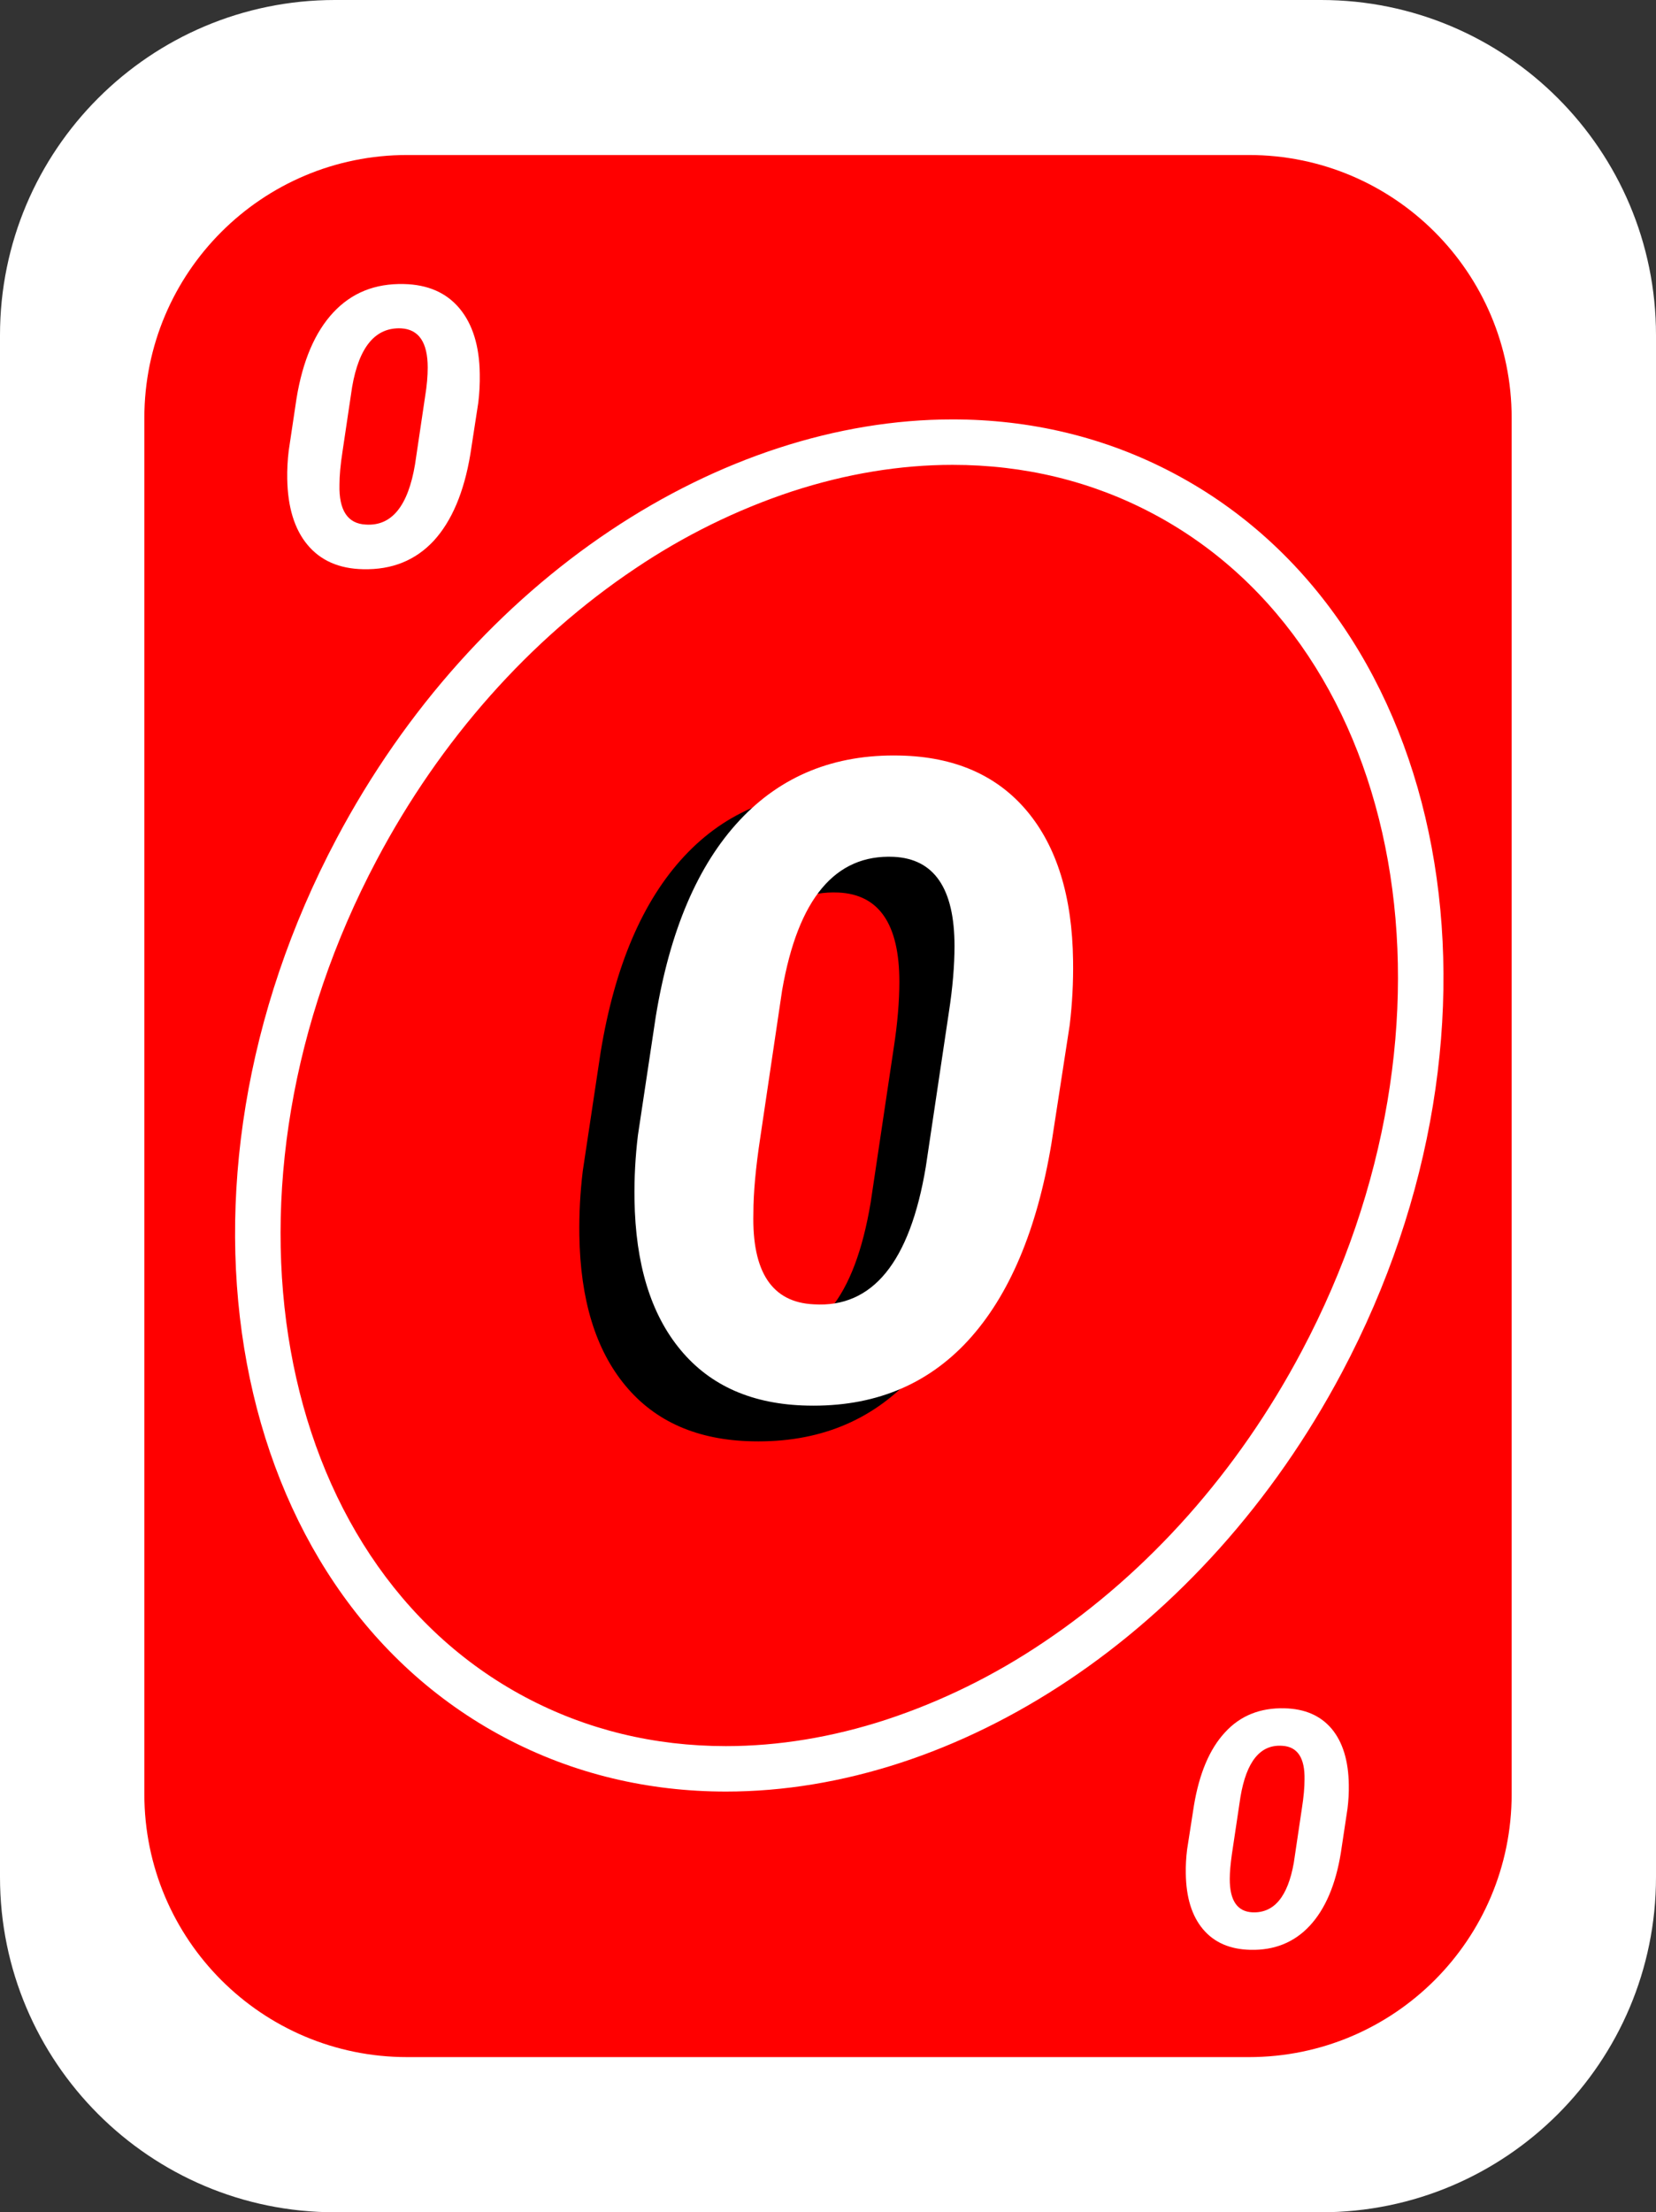 <?xml version="1.0" encoding="utf-8"?>
<!-- Generator: Adobe Illustrator 25.0.0, SVG Export Plug-In . SVG Version: 6.00 Build 0)  -->
<svg version="1.1" id="Camada_1" xmlns="http://www.w3.org/2000/svg" xmlns:xlink="http://www.w3.org/1999/xlink" x="0px" y="0px"
	 viewBox="0 0 1021 1363" style="enable-background:new 0 0 1021 1363;" xml:space="preserve">
<rect x="0" y="0" width="1021" height="1363" fill="#333333" stroke="none"/>
<style type="text/css">
	.st0{fill:#FFFFFF;}
	.st1{fill:#FF0000;}
	.st2{enable-background:new    ;}
</style>
<g>
	<path class="st0" d="M206.5,0h608C928.5,0,1021,92.5,1021,206.5v950c0,114.1-92.5,206.5-206.5,206.5h-608
		C92.5,1363,0,1270.5,0,1156.5v-950C0,92.5,92.5,0,206.5,0z"/>
</g>
<g>
	<path class="st1" d="M251,95.5H770c89.5,0,162,72.5,162,162v847.9c0,89.5-72.5,162-162,162H251c-89.5,0-162-72.5-162-162V257.5
		C89,168,161.5,95.5,251,95.5z"/>
</g>
<g>
	<path class="st0" d="M587.3,286.4c44.3,0,85.9,10.1,123.6,30.1c157.2,83.4,198.4,314.9,91.7,515.9c-39.2,74-94.3,136-159.3,179.5
		c-30,20.2-62.6,36.3-96.9,47.6c-33.1,10.8-66.4,16.3-98.8,16.3c-44.3,0-85.9-10.1-123.6-30.1c-157.2-83.4-198.4-314.9-91.7-515.9
		c39.2-74,94.3-136,159.3-179.5c30-20.2,62.6-36.3,96.9-47.6C521.7,291.9,554.9,286.4,587.3,286.4L587.3,286.4 M587.3,258.4
		c-142.6,0-294.2,97-379.8,258.3c-114.1,215-67.8,462.9,103.4,553.7c42.7,22.7,89.2,33.4,136.7,33.4c142.6,0,294.2-97,379.8-258.3
		c114.1-215,67.8-462.9-103.4-553.7C681.3,269.1,634.8,258.4,587.3,258.4L587.3,258.4z"/>
</g>
<g class="st2">
	<path class="st0" d="M223.9,350.7c-14.8-0.3-26.2-5.3-34.3-15c-8.1-9.7-12.2-23.3-12.5-40.6c-0.1-5.8,0.2-11.6,0.9-17.4l4.8-32.1
		c3.8-23.3,11.4-41,22.7-53.1c11.3-12.1,25.7-17.9,43.4-17.5c14.8,0.3,26.3,5.3,34.4,15c8.1,9.7,12.3,23.2,12.5,40.5
		c0.1,5.9-0.2,11.7-0.9,17.5l-4.9,31.8c-3.9,23.5-11.5,41.3-22.6,53.4C256.1,345.3,241.7,351.1,223.9,350.7z M263.7,226.5
		c0-15.6-5.5-23.6-16.4-24.2c-15.8-0.7-25.9,11.3-30.2,36.1l-5.9,39.6c-1.3,8.3-1.9,15.2-1.9,20.6c-0.4,15.9,5.1,24.1,16.3,24.6
		c15.9,1,26-11.4,30.3-37.2l6.2-41.7C263.2,237.6,263.7,231.7,263.7,226.5z"/>
</g>
<g class="st2">
	<path d="M463.8,888c-33.7-0.7-59.8-12.1-78.2-34.3c-18.4-22.1-27.8-53-28.4-92.6c-0.2-13.2,0.5-26.4,2.1-39.6l11-73.1
		c8.7-53.2,26-93.5,51.7-121c25.7-27.5,58.6-40.8,98.8-39.9c33.7,0.7,59.8,12.1,78.3,34.1c18.5,22,28,52.8,28.5,92.2
		c0.2,13.4-0.5,26.7-2.1,39.9l-11.2,72.6c-8.9,53.5-26.1,94.1-51.5,121.7C537.3,875.6,504.3,888.9,463.8,888z M554.5,604.9
		c0-35.5-12.5-53.8-37.5-55c-36.1-1.6-59,25.8-68.8,82.3l-13.4,90.3c-2.9,18.9-4.3,34.6-4.3,47c-0.9,36.2,11.5,54.9,37.2,56.1
		c36.2,2.3,59.3-25.9,69.1-84.7l14.2-95.1C553.4,630.3,554.5,616.6,554.5,604.9z"/>
</g>
<g class="st2">
	<path class="st0" d="M497.8,866c-33.7-0.7-59.8-12.1-78.2-34.3c-18.4-22.1-27.8-53-28.4-92.6c-0.2-13.2,0.5-26.4,2.1-39.6l11-73.1
		c8.7-53.2,26-93.5,51.7-121c25.7-27.5,58.6-40.8,98.8-39.9c33.7,0.7,59.8,12.1,78.3,34.1c18.5,22,28,52.8,28.5,92.2
		c0.2,13.4-0.5,26.7-2.1,39.9l-11.2,72.6c-8.9,53.5-26.1,94.1-51.5,121.7C571.3,853.6,538.3,866.9,497.8,866z M588.5,582.9
		c0-35.5-12.5-53.8-37.5-55c-36.1-1.6-59,25.8-68.8,82.3l-13.4,90.3c-2.9,18.9-4.3,34.6-4.3,47c-0.9,36.2,11.5,54.9,37.2,56.1
		c36.2,2.3,59.3-25.9,69.1-84.7l14.2-95.1C587.4,608.3,588.5,594.6,588.5,582.9z"/>
</g>
<g class="st2">
	<path class="st0" d="M792,1052.5c12.5,0.3,22.2,4.5,29.1,12.7c6.8,8.2,10.3,19.7,10.5,34.4c0.1,4.9-0.2,9.8-0.8,14.7l-4.1,27.2
		c-3.2,19.8-9.7,34.8-19.2,45s-21.8,15.2-36.7,14.8c-12.5-0.3-22.2-4.5-29.1-12.7c-6.9-8.2-10.4-19.6-10.6-34.3
		c-0.1-5,0.2-9.9,0.8-14.8l4.2-27c3.3-19.9,9.7-35,19.2-45.2C764.6,1057.1,776.9,1052.1,792,1052.5z M758.2,1157.7
		c0,13.2,4.6,20,13.9,20.5c13.4,0.6,21.9-9.6,25.6-30.6l5-33.6c1.1-7,1.6-12.8,1.6-17.5c0.3-13.4-4.3-20.4-13.8-20.9
		c-13.5-0.9-22,9.6-25.7,31.5l-5.3,35.4C758.7,1148.3,758.2,1153.3,758.2,1157.7z"/>
</g>
</svg>
